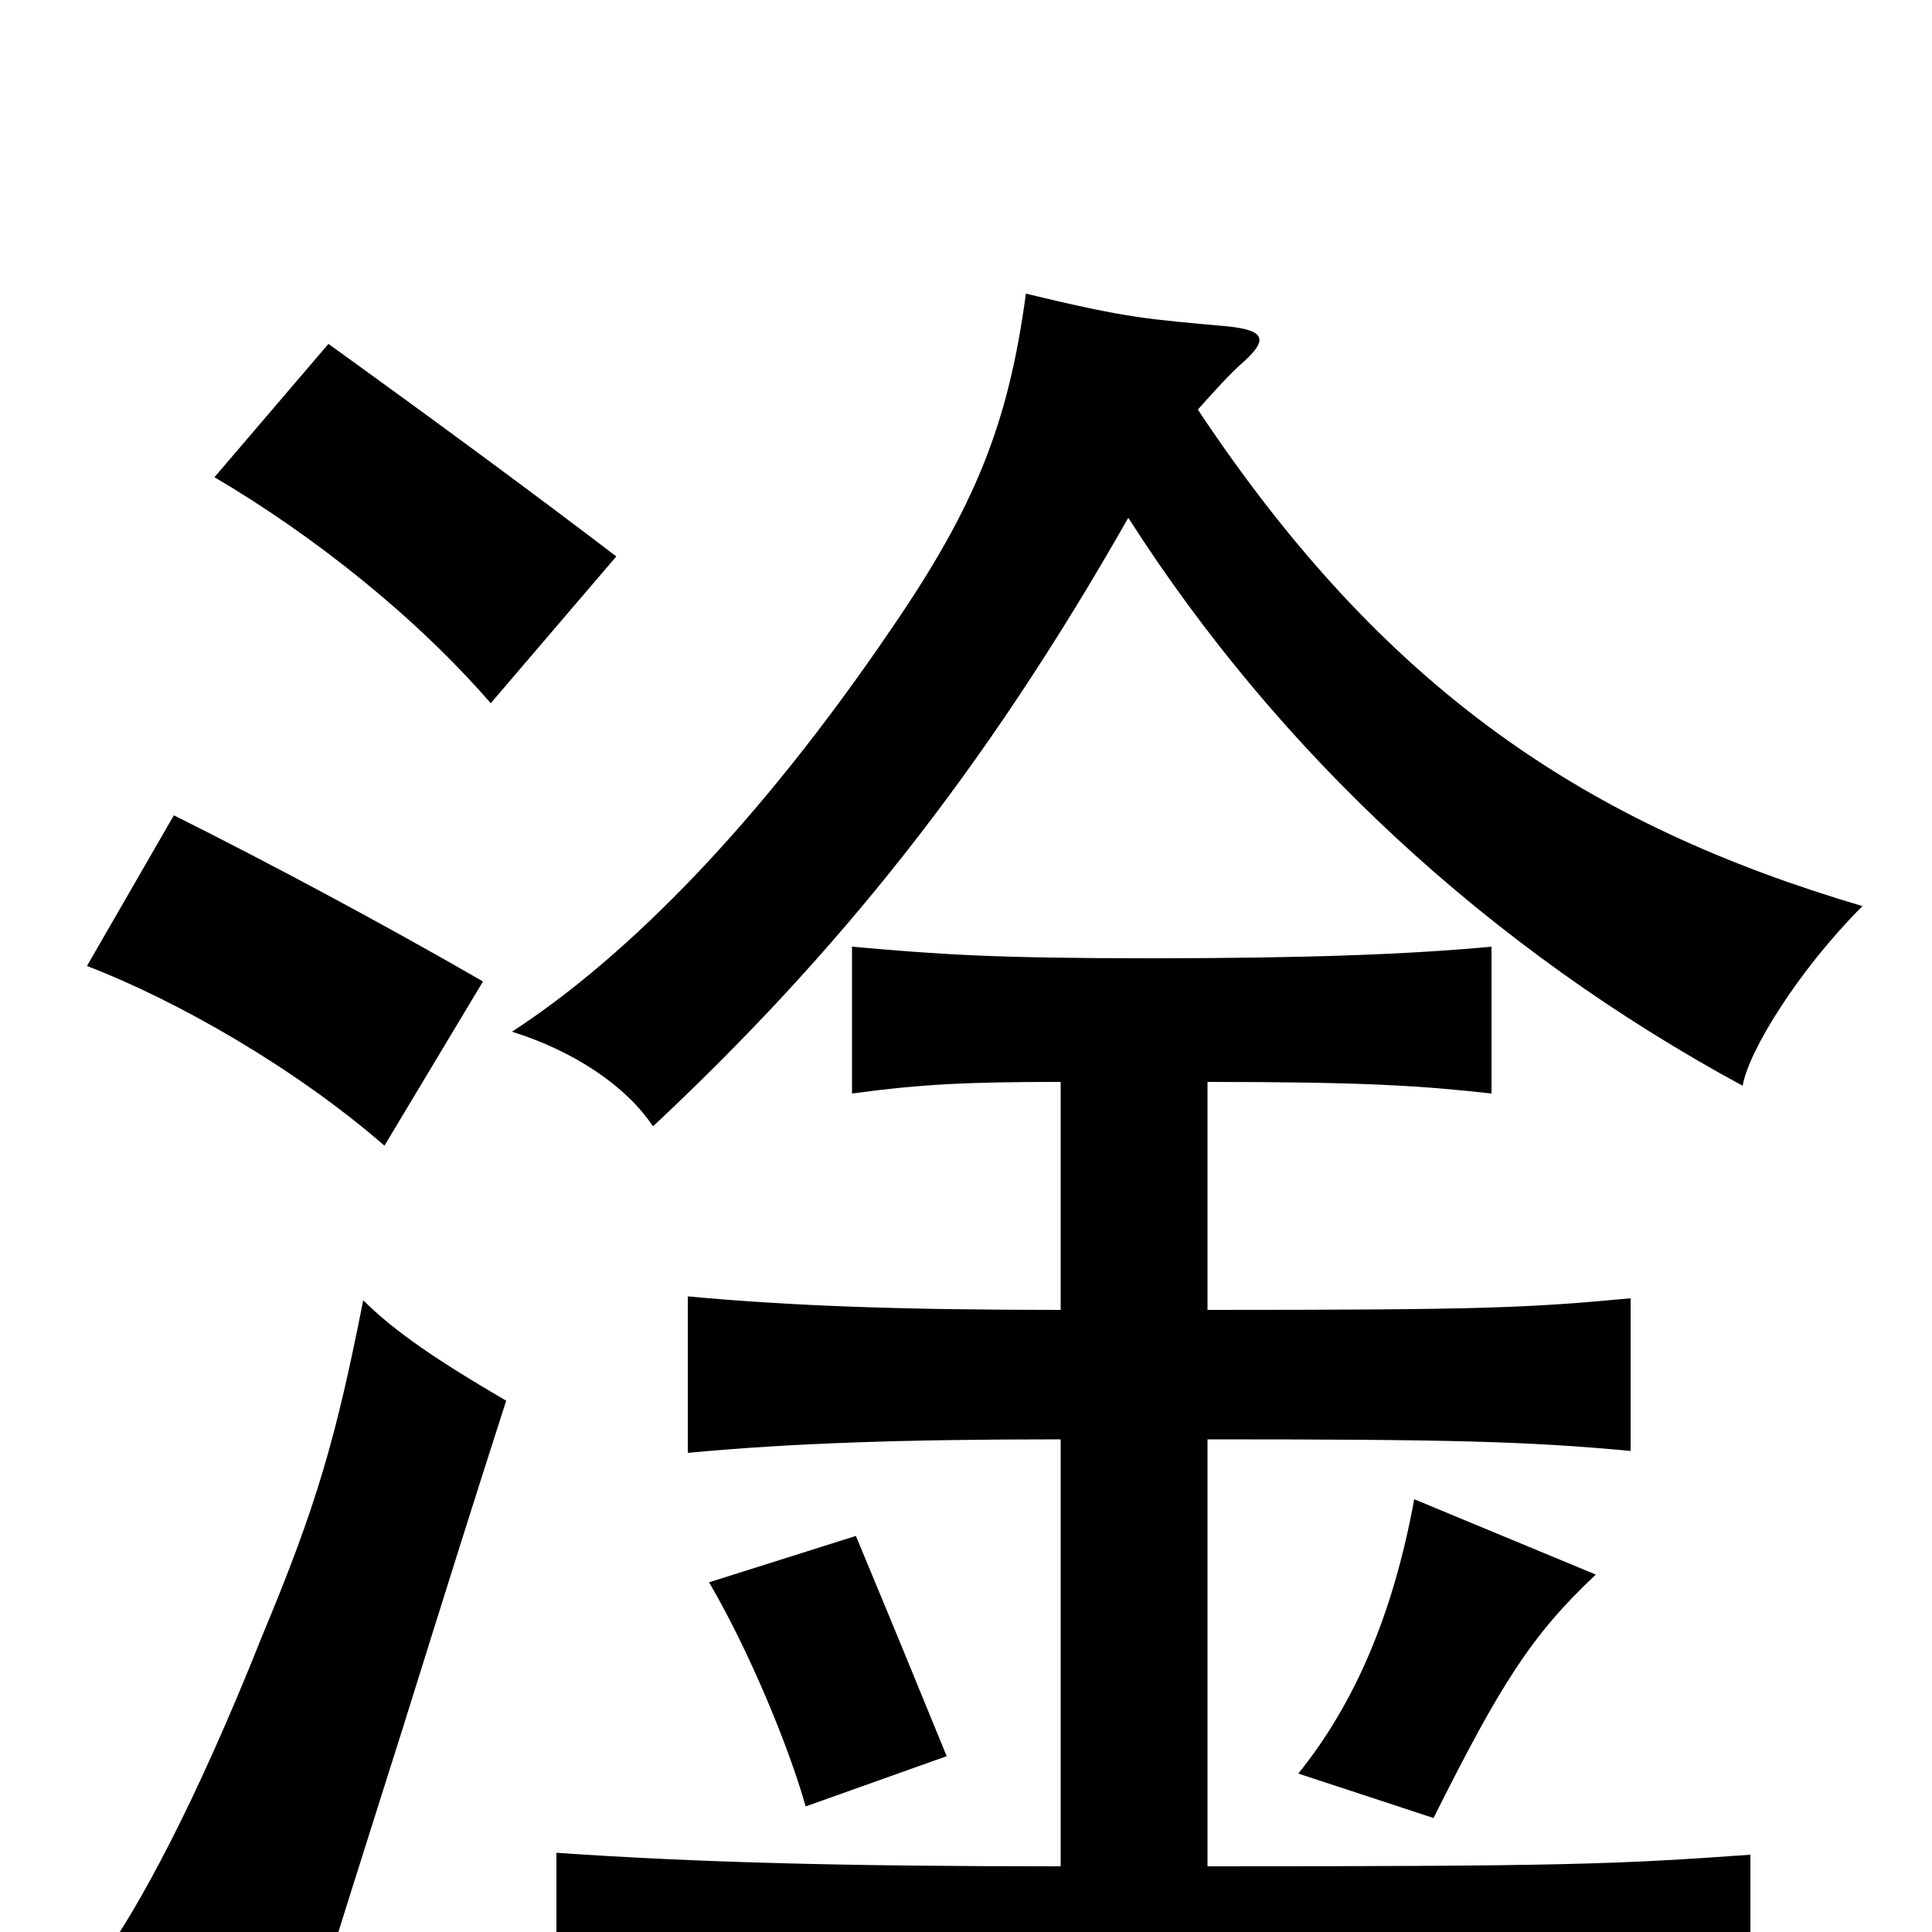 <svg xmlns="http://www.w3.org/2000/svg" viewBox="0 -1000 1000 1000">
	<path fill="#000000" d="M262 -275C226 -296 204 -311 188 -327C174 -256 164 -221 136 -154C101 -66 72 -13 52 15C86 32 114 47 153 73C170 15 190 -47 208 -104C233 -184 244 -219 262 -275ZM490 -91C472 -135 463 -157 443 -205L367 -181C387 -147 408 -97 417 -65ZM826 -185L732 -224C721 -164 701 -118 672 -82L742 -59C777 -129 793 -154 826 -185ZM250 -492C198 -522 140 -553 90 -578L45 -500C92 -482 153 -447 199 -407ZM319 -712C277 -744 231 -778 170 -822L111 -753C162 -723 215 -681 254 -636ZM625 -322V-440C707 -440 736 -438 772 -434V-510C729 -506 676 -504 595 -504C514 -504 486 -506 441 -510V-434C478 -439 502 -440 549 -440V-322C467 -322 410 -324 356 -329V-248C409 -253 467 -255 549 -255V-34C436 -34 361 -36 288 -41V41C368 35 419 34 597 34C794 34 831 35 906 40V-40C836 -35 810 -34 625 -34V-255C751 -255 790 -254 844 -249V-328C790 -323 768 -322 625 -322ZM620 -788C628 -797 637 -807 644 -813C656 -824 655 -829 636 -831C593 -835 585 -835 531 -848C522 -781 505 -738 461 -674C393 -574 325 -505 265 -466C297 -456 324 -438 338 -417C433 -506 509 -600 584 -732C662 -610 771 -509 902 -438C905 -456 931 -498 964 -531C822 -573 717 -642 620 -788Z"/>
</svg>